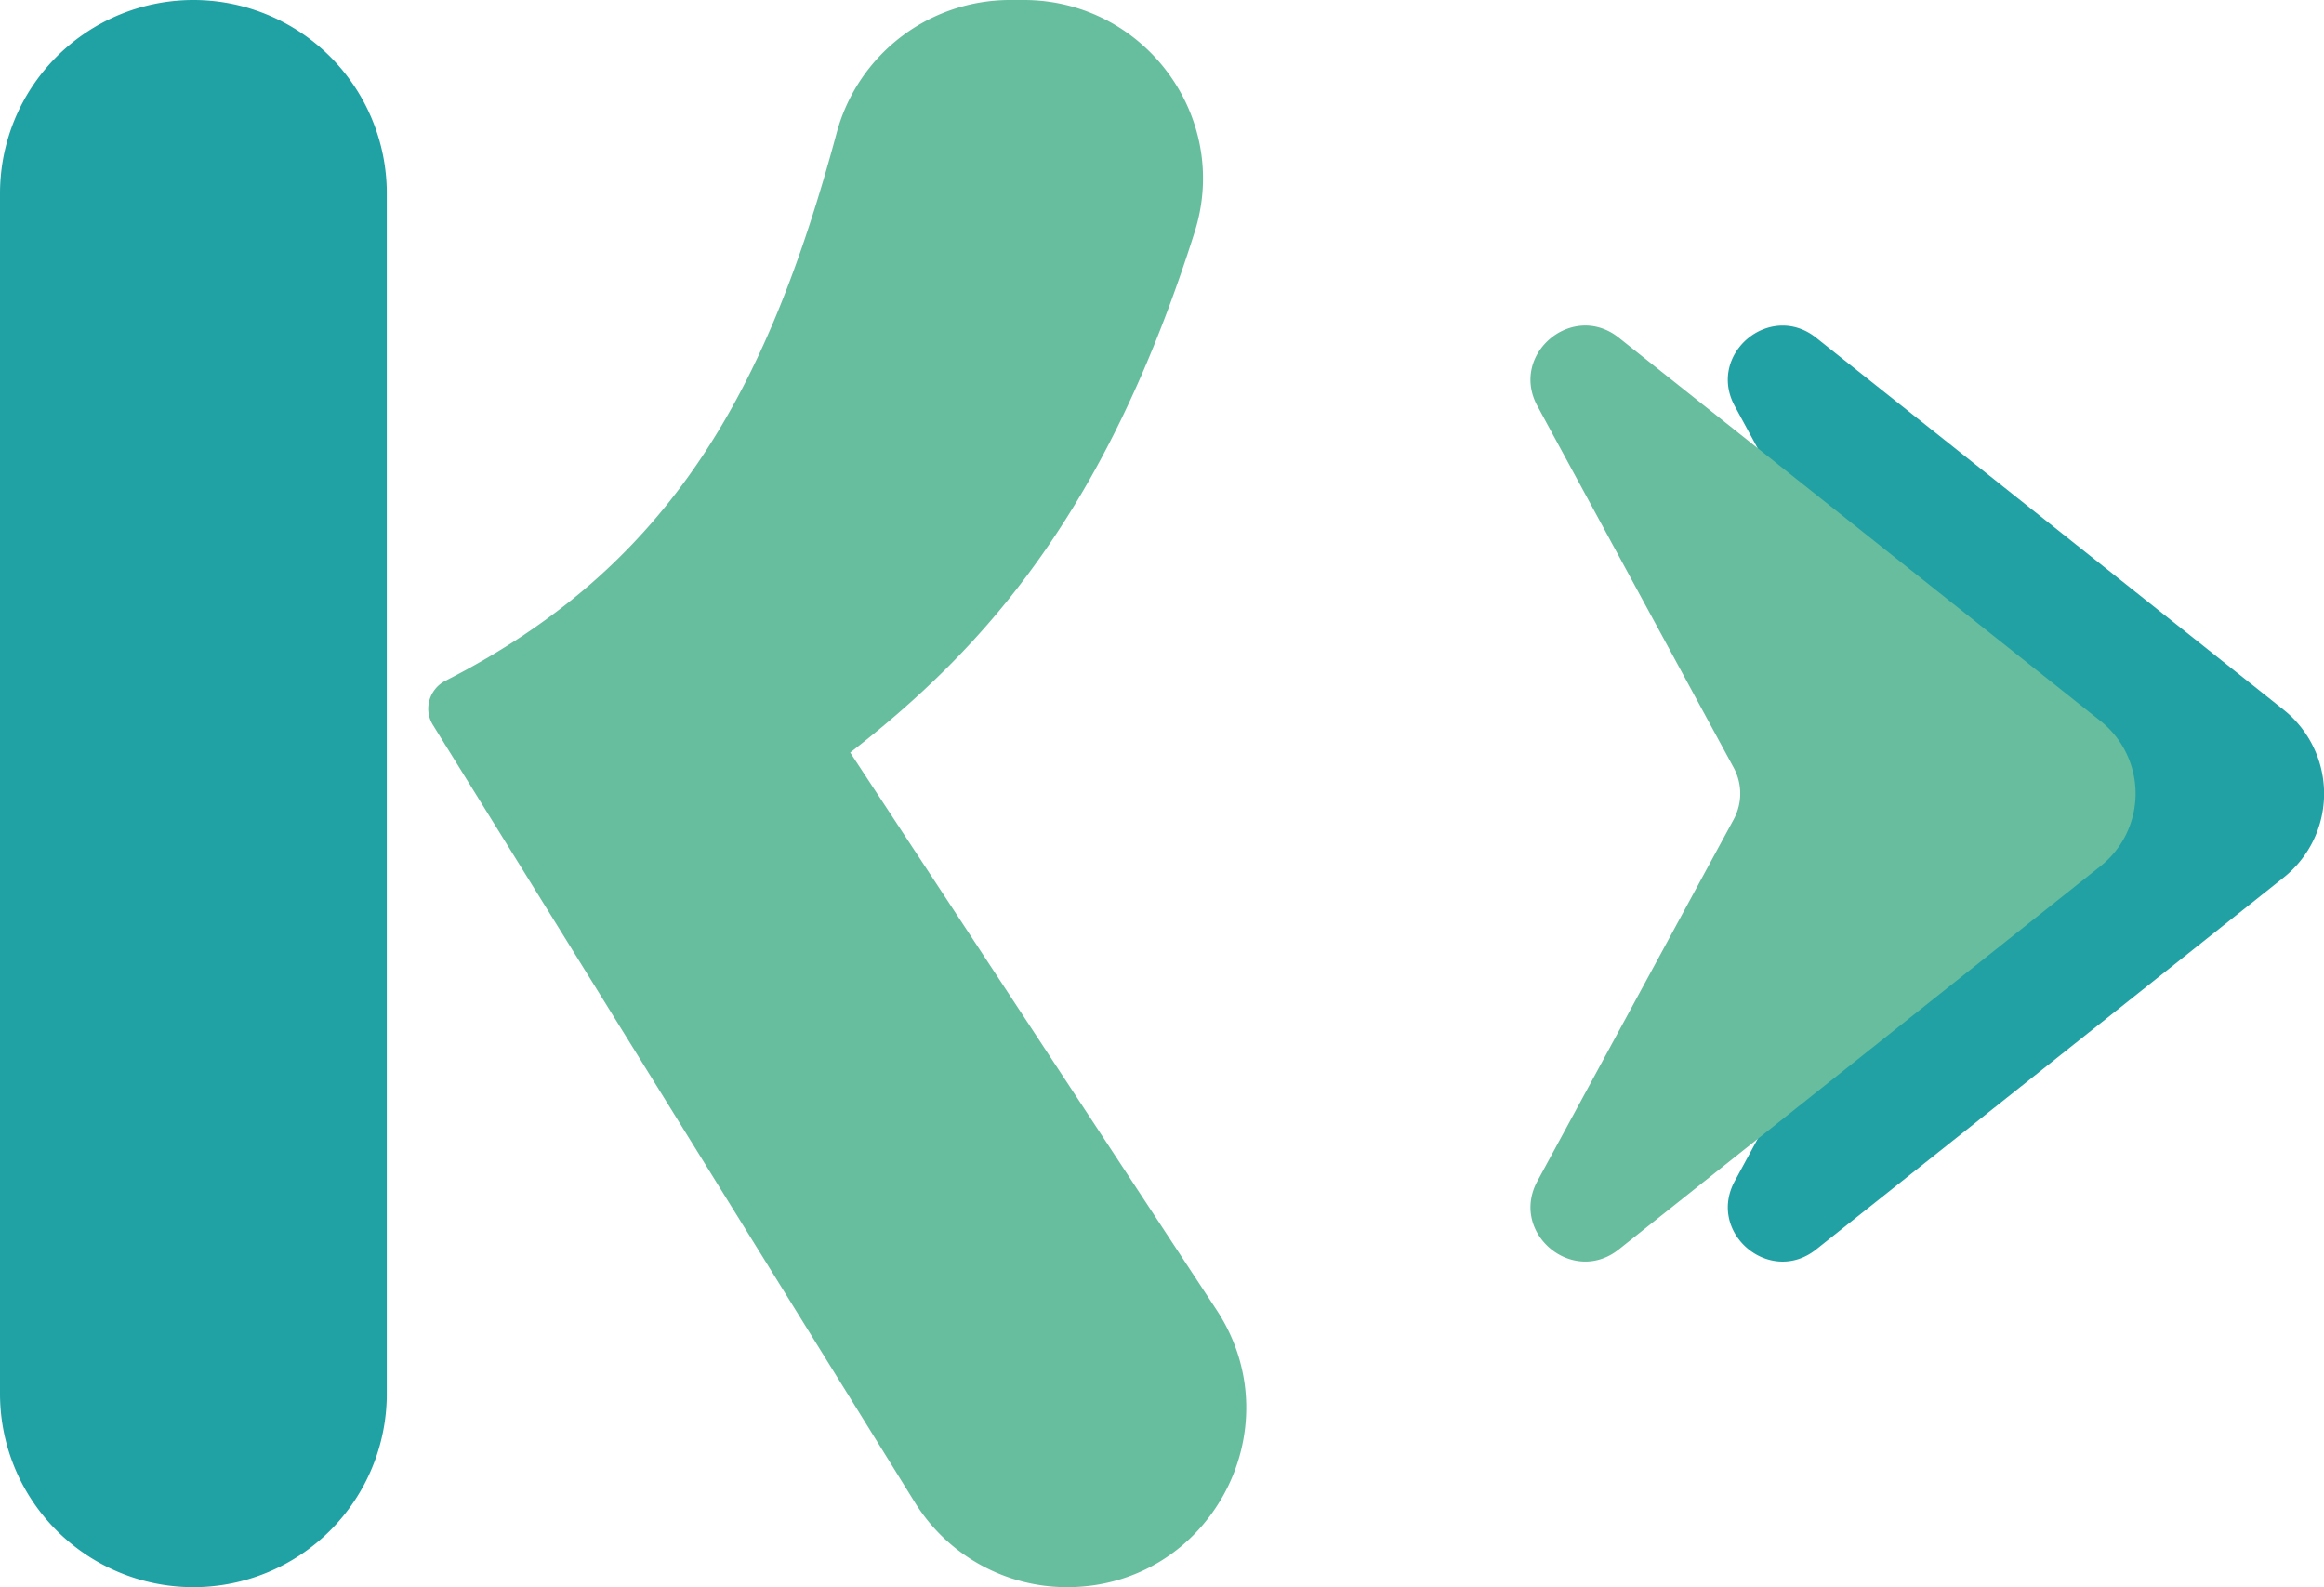 <svg xmlns="http://www.w3.org/2000/svg" viewBox="0 0 589.89 402.82"><defs><style>.cls-1{fill:#20a2a5;}.cls-2{fill:#67be9f;}.cls-3{fill:#22a1a4;}.cls-4{fill:#67bd9e;}</style></defs><g id="Capa_2" data-name="Capa 2"><g id="Layer_1" data-name="Layer 1"><path class="cls-1" d="M98.18,49.09V353.73a49.09,49.09,0,0,1-49.09,49.09h0A49.09,49.09,0,0,1,0,353.73V49.09A49.09,49.09,0,0,1,49.09,0h0A49.09,49.09,0,0,1,98.18,49.09Z"/><path class="cls-2" d="M270.83,402.82h0a45.41,45.41,0,0,1-38.6-21.49L109.89,184a7.9,7.9,0,0,1-1.19-4.18h0a8,8,0,0,1,4.39-7.06c57.33-29.27,81.7-73.8,99.24-138.9A45.56,45.56,0,0,1,256.24,0h3.61c30.6,0,52.61,29.71,43.38,58.89-22.42,70.87-53,105.33-87.43,132.11l93,141.46C328.63,362.65,307,402.82,270.83,402.82Z"/><path class="cls-3" d="M579.63,180.13,461,85.73c-11.74-9.34-27.83,4.16-20.67,17.34l49.81,91.77a13.79,13.79,0,0,1,0,13.14l-49.81,91.77c-7.15,13.18,8.93,26.68,20.67,17.34l118.68-94.4A27.2,27.2,0,0,0,579.63,180.13Z"/><path class="cls-4" d="M533.18,183,410.91,85.72c-11.74-9.34-27.83,4.16-20.67,17.34l49.81,91.77a13.79,13.79,0,0,1,0,13.14l-49.81,91.77c-7.15,13.18,8.93,26.68,20.67,17.34l122.27-97.27A23.51,23.51,0,0,0,533.18,183Z"/></g></g></svg>